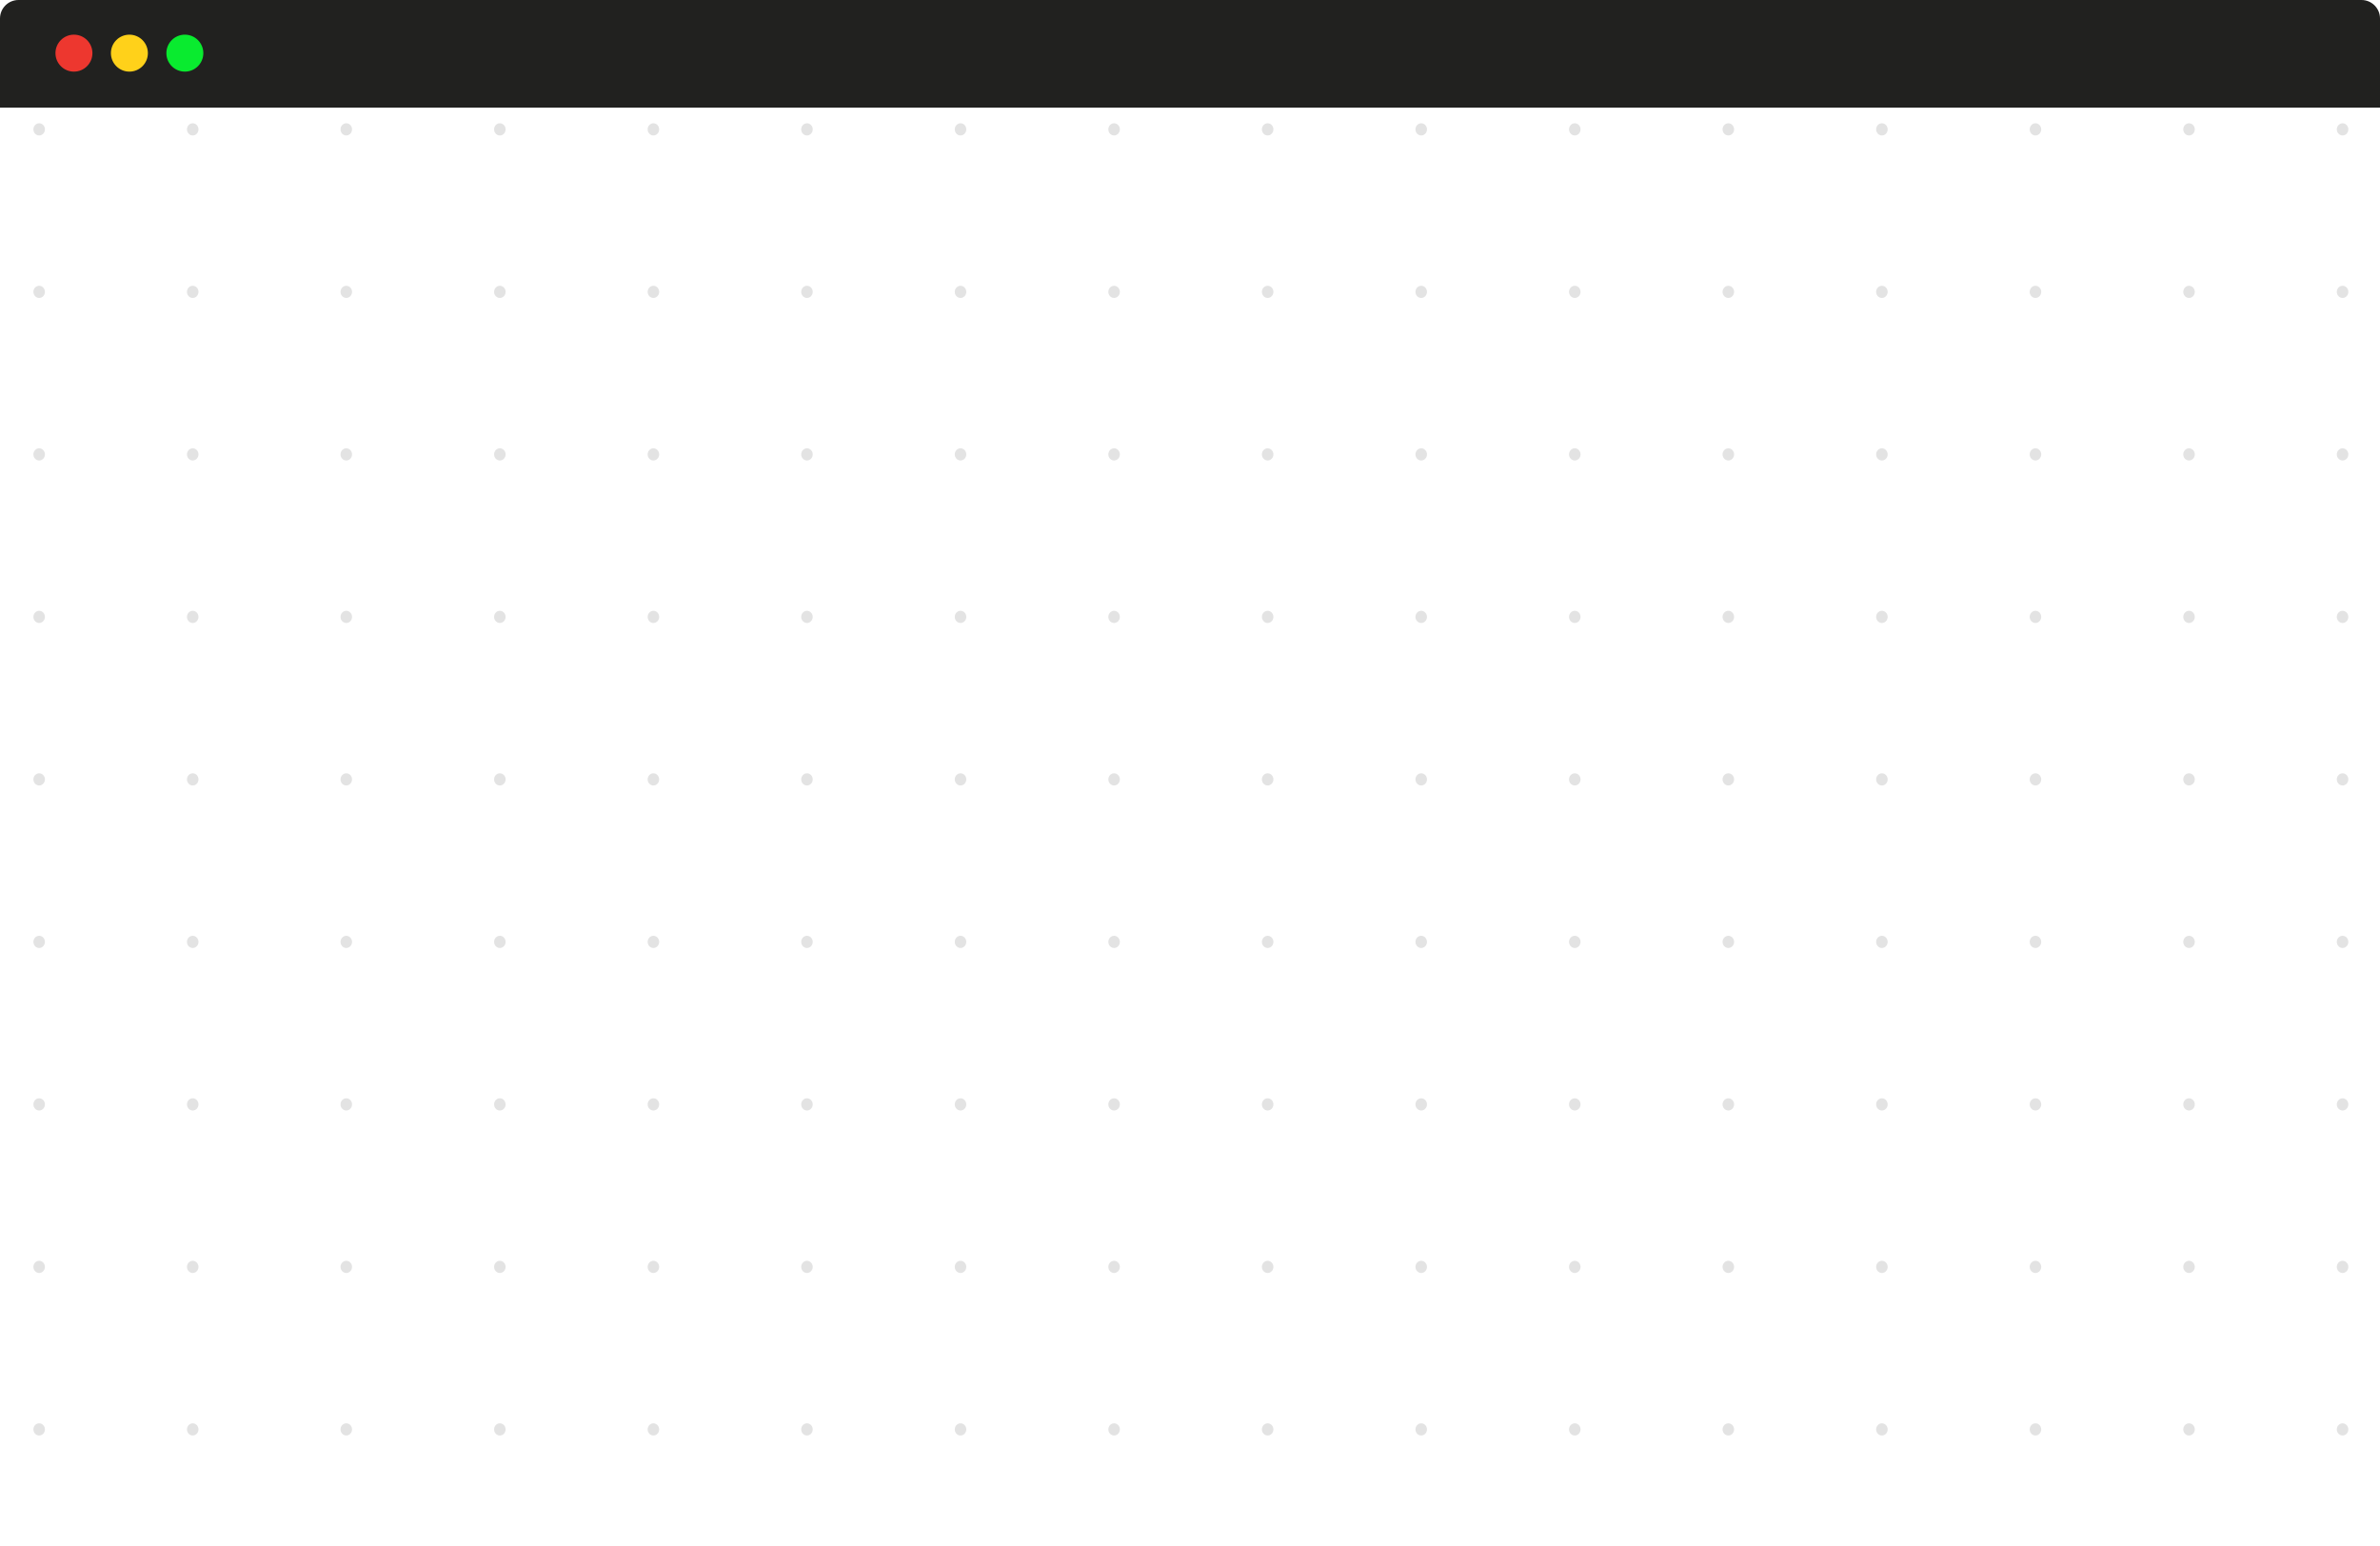 <svg width="1030" height="669" viewBox="0 0 1030 669" fill="none" xmlns="http://www.w3.org/2000/svg">
<mask id="mask0_3373_11179" style="mask-type:alpha" maskUnits="userSpaceOnUse" x="0" y="0" width="1030" height="669">
<rect width="1030" height="669" rx="8" fill="#EBEAE8"/>
</mask>
<g mask="url(#mask0_3373_11179)">
<path d="M16.949 58.626C18.326 58.626 19.441 57.446 19.441 55.989C19.441 54.532 18.326 53.352 16.949 53.352C15.573 53.352 14.457 54.532 14.457 55.989C14.457 57.446 15.573 58.626 16.949 58.626Z" fill="#E3E3E3"/>
<path d="M83.406 58.626C84.783 58.626 85.898 57.446 85.898 55.989C85.898 54.532 84.783 53.352 83.406 53.352C82.03 53.352 80.914 54.532 80.914 55.989C80.914 57.446 82.03 58.626 83.406 58.626Z" fill="#E3E3E3"/>
<path d="M149.863 58.626C151.24 58.626 152.355 57.446 152.355 55.989C152.355 54.532 151.24 53.352 149.863 53.352C148.487 53.352 147.371 54.532 147.371 55.989C147.371 57.446 148.487 58.626 149.863 58.626Z" fill="#E3E3E3"/>
<path d="M216.32 58.626C217.697 58.626 218.812 57.446 218.812 55.989C218.812 54.532 217.697 53.352 216.32 53.352C214.944 53.352 213.828 54.532 213.828 55.989C213.828 57.446 214.944 58.626 216.32 58.626Z" fill="#E3E3E3"/>
<path d="M282.777 58.626C284.154 58.626 285.269 57.446 285.269 55.989C285.269 54.532 284.154 53.352 282.777 53.352C281.401 53.352 280.285 54.532 280.285 55.989C280.285 57.446 281.401 58.626 282.777 58.626Z" fill="#E3E3E3"/>
<path d="M349.234 58.626C350.611 58.626 351.726 57.446 351.726 55.989C351.726 54.532 350.611 53.352 349.234 53.352C347.858 53.352 346.742 54.532 346.742 55.989C346.742 57.446 347.858 58.626 349.234 58.626Z" fill="#E3E3E3"/>
<path d="M415.691 58.626C417.068 58.626 418.184 57.446 418.184 55.989C418.184 54.532 417.068 53.352 415.691 53.352C414.315 53.352 413.199 54.532 413.199 55.989C413.199 57.446 414.315 58.626 415.691 58.626Z" fill="#E3E3E3"/>
<path d="M482.148 58.626C483.525 58.626 484.641 57.446 484.641 55.989C484.641 54.532 483.525 53.352 482.148 53.352C480.772 53.352 479.656 54.532 479.656 55.989C479.656 57.446 480.772 58.626 482.148 58.626Z" fill="#E3E3E3"/>
<path d="M548.605 58.626C549.982 58.626 551.098 57.446 551.098 55.989C551.098 54.532 549.982 53.352 548.605 53.352C547.229 53.352 546.113 54.532 546.113 55.989C546.113 57.446 547.229 58.626 548.605 58.626Z" fill="#E3E3E3"/>
<path d="M615.062 58.626C616.439 58.626 617.555 57.446 617.555 55.989C617.555 54.532 616.439 53.352 615.062 53.352C613.686 53.352 612.57 54.532 612.57 55.989C612.57 57.446 613.686 58.626 615.062 58.626Z" fill="#E3E3E3"/>
<path d="M681.523 58.626C682.9 58.626 684.016 57.446 684.016 55.989C684.016 54.532 682.9 53.352 681.523 53.352C680.147 53.352 679.031 54.532 679.031 55.989C679.031 57.446 680.147 58.626 681.523 58.626Z" fill="#E3E3E3"/>
<path d="M747.977 58.626C749.353 58.626 750.469 57.446 750.469 55.989C750.469 54.532 749.353 53.352 747.977 53.352C746.6 53.352 745.484 54.532 745.484 55.989C745.484 57.446 746.6 58.626 747.977 58.626Z" fill="#E3E3E3"/>
<path d="M814.437 58.626C815.814 58.626 816.93 57.446 816.93 55.989C816.93 54.532 815.814 53.352 814.437 53.352C813.061 53.352 811.945 54.532 811.945 55.989C811.945 57.446 813.061 58.626 814.437 58.626Z" fill="#E3E3E3"/>
<path d="M880.891 58.626C882.267 58.626 883.383 57.446 883.383 55.989C883.383 54.532 882.267 53.352 880.891 53.352C879.514 53.352 878.398 54.532 878.398 55.989C878.398 57.446 879.514 58.626 880.891 58.626Z" fill="#E3E3E3"/>
<path d="M947.352 58.626C948.728 58.626 949.844 57.446 949.844 55.989C949.844 54.532 948.728 53.352 947.352 53.352C945.975 53.352 944.859 54.532 944.859 55.989C944.859 57.446 945.975 58.626 947.352 58.626Z" fill="#E3E3E3"/>
<path d="M1013.8 58.626C1015.18 58.626 1016.3 57.446 1016.3 55.989C1016.3 54.532 1015.18 53.352 1013.8 53.352C1012.43 53.352 1011.31 54.532 1011.31 55.989C1011.31 57.446 1012.43 58.626 1013.8 58.626Z" fill="#E3E3E3"/>
<path d="M16.949 128.954C18.326 128.954 19.441 127.774 19.441 126.317C19.441 124.86 18.326 123.68 16.949 123.68C15.573 123.68 14.457 124.86 14.457 126.317C14.457 127.774 15.573 128.954 16.949 128.954Z" fill="#E3E3E3"/>
<path d="M83.406 128.954C84.783 128.954 85.898 127.774 85.898 126.317C85.898 124.86 84.783 123.68 83.406 123.68C82.03 123.68 80.914 124.86 80.914 126.317C80.914 127.774 82.03 128.954 83.406 128.954Z" fill="#E3E3E3"/>
<path d="M149.863 128.954C151.24 128.954 152.355 127.774 152.355 126.317C152.355 124.86 151.24 123.68 149.863 123.68C148.487 123.68 147.371 124.86 147.371 126.317C147.371 127.774 148.487 128.954 149.863 128.954Z" fill="#E3E3E3"/>
<path d="M216.32 128.954C217.697 128.954 218.812 127.774 218.812 126.317C218.812 124.86 217.697 123.68 216.32 123.68C214.944 123.68 213.828 124.86 213.828 126.317C213.828 127.774 214.944 128.954 216.32 128.954Z" fill="#E3E3E3"/>
<path d="M282.777 128.954C284.154 128.954 285.269 127.774 285.269 126.317C285.269 124.86 284.154 123.68 282.777 123.68C281.401 123.68 280.285 124.86 280.285 126.317C280.285 127.774 281.401 128.954 282.777 128.954Z" fill="#E3E3E3"/>
<path d="M349.234 128.954C350.611 128.954 351.726 127.774 351.726 126.317C351.726 124.86 350.611 123.68 349.234 123.68C347.858 123.68 346.742 124.86 346.742 126.317C346.742 127.774 347.858 128.954 349.234 128.954Z" fill="#E3E3E3"/>
<path d="M415.691 128.954C417.068 128.954 418.184 127.774 418.184 126.317C418.184 124.86 417.068 123.68 415.691 123.68C414.315 123.68 413.199 124.86 413.199 126.317C413.199 127.774 414.315 128.954 415.691 128.954Z" fill="#E3E3E3"/>
<path d="M482.148 128.954C483.525 128.954 484.641 127.774 484.641 126.317C484.641 124.86 483.525 123.68 482.148 123.68C480.772 123.68 479.656 124.86 479.656 126.317C479.656 127.774 480.772 128.954 482.148 128.954Z" fill="#E3E3E3"/>
<path d="M548.605 128.954C549.982 128.954 551.098 127.774 551.098 126.317C551.098 124.86 549.982 123.68 548.605 123.68C547.229 123.68 546.113 124.86 546.113 126.317C546.113 127.774 547.229 128.954 548.605 128.954Z" fill="#E3E3E3"/>
<path d="M615.062 128.954C616.439 128.954 617.555 127.774 617.555 126.317C617.555 124.86 616.439 123.68 615.062 123.68C613.686 123.68 612.57 124.86 612.57 126.317C612.57 127.774 613.686 128.954 615.062 128.954Z" fill="#E3E3E3"/>
<path d="M681.523 128.954C682.9 128.954 684.016 127.774 684.016 126.317C684.016 124.86 682.9 123.68 681.523 123.68C680.147 123.68 679.031 124.86 679.031 126.317C679.031 127.774 680.147 128.954 681.523 128.954Z" fill="#E3E3E3"/>
<path d="M747.977 128.954C749.353 128.954 750.469 127.774 750.469 126.317C750.469 124.86 749.353 123.68 747.977 123.68C746.6 123.68 745.484 124.86 745.484 126.317C745.484 127.774 746.6 128.954 747.977 128.954Z" fill="#E3E3E3"/>
<path d="M814.437 128.954C815.814 128.954 816.93 127.774 816.93 126.317C816.93 124.86 815.814 123.68 814.437 123.68C813.061 123.68 811.945 124.86 811.945 126.317C811.945 127.774 813.061 128.954 814.437 128.954Z" fill="#E3E3E3"/>
<path d="M880.891 128.954C882.267 128.954 883.383 127.774 883.383 126.317C883.383 124.86 882.267 123.68 880.891 123.68C879.514 123.68 878.398 124.86 878.398 126.317C878.398 127.774 879.514 128.954 880.891 128.954Z" fill="#E3E3E3"/>
<path d="M947.352 128.954C948.728 128.954 949.844 127.774 949.844 126.317C949.844 124.86 948.728 123.68 947.352 123.68C945.975 123.68 944.859 124.86 944.859 126.317C944.859 127.774 945.975 128.954 947.352 128.954Z" fill="#E3E3E3"/>
<path d="M1013.8 128.954C1015.18 128.954 1016.3 127.774 1016.3 126.317C1016.3 124.86 1015.18 123.68 1013.8 123.68C1012.43 123.68 1011.31 124.86 1011.31 126.317C1011.31 127.774 1012.43 128.954 1013.8 128.954Z" fill="#E3E3E3"/>
<path d="M16.949 199.29C18.326 199.29 19.441 198.11 19.441 196.653C19.441 195.196 18.326 194.016 16.949 194.016C15.573 194.016 14.457 195.196 14.457 196.653C14.457 198.11 15.573 199.29 16.949 199.29Z" fill="#E3E3E3"/>
<path d="M83.406 199.29C84.783 199.29 85.898 198.11 85.898 196.653C85.898 195.196 84.783 194.016 83.406 194.016C82.03 194.016 80.914 195.196 80.914 196.653C80.914 198.11 82.03 199.29 83.406 199.29Z" fill="#E3E3E3"/>
<path d="M149.863 199.29C151.24 199.29 152.355 198.11 152.355 196.653C152.355 195.196 151.24 194.016 149.863 194.016C148.487 194.016 147.371 195.196 147.371 196.653C147.371 198.11 148.487 199.29 149.863 199.29Z" fill="#E3E3E3"/>
<path d="M216.32 199.29C217.697 199.29 218.812 198.11 218.812 196.653C218.812 195.196 217.697 194.016 216.32 194.016C214.944 194.016 213.828 195.196 213.828 196.653C213.828 198.11 214.944 199.29 216.32 199.29Z" fill="#E3E3E3"/>
<path d="M282.777 199.29C284.154 199.29 285.269 198.11 285.269 196.653C285.269 195.196 284.154 194.016 282.777 194.016C281.401 194.016 280.285 195.196 280.285 196.653C280.285 198.11 281.401 199.29 282.777 199.29Z" fill="#E3E3E3"/>
<path d="M349.234 199.29C350.611 199.29 351.726 198.11 351.726 196.653C351.726 195.196 350.611 194.016 349.234 194.016C347.858 194.016 346.742 195.196 346.742 196.653C346.742 198.11 347.858 199.29 349.234 199.29Z" fill="#E3E3E3"/>
<path d="M415.691 199.29C417.068 199.29 418.184 198.11 418.184 196.653C418.184 195.196 417.068 194.016 415.691 194.016C414.315 194.016 413.199 195.196 413.199 196.653C413.199 198.11 414.315 199.29 415.691 199.29Z" fill="#E3E3E3"/>
<path d="M482.148 199.29C483.525 199.29 484.641 198.11 484.641 196.653C484.641 195.196 483.525 194.016 482.148 194.016C480.772 194.016 479.656 195.196 479.656 196.653C479.656 198.11 480.772 199.29 482.148 199.29Z" fill="#E3E3E3"/>
<path d="M548.605 199.29C549.982 199.29 551.098 198.11 551.098 196.653C551.098 195.196 549.982 194.016 548.605 194.016C547.229 194.016 546.113 195.196 546.113 196.653C546.113 198.11 547.229 199.29 548.605 199.29Z" fill="#E3E3E3"/>
<path d="M615.062 199.29C616.439 199.29 617.555 198.11 617.555 196.653C617.555 195.196 616.439 194.016 615.062 194.016C613.686 194.016 612.57 195.196 612.57 196.653C612.57 198.11 613.686 199.29 615.062 199.29Z" fill="#E3E3E3"/>
<path d="M681.523 199.29C682.9 199.29 684.016 198.11 684.016 196.653C684.016 195.196 682.9 194.016 681.523 194.016C680.147 194.016 679.031 195.196 679.031 196.653C679.031 198.11 680.147 199.29 681.523 199.29Z" fill="#E3E3E3"/>
<path d="M747.977 199.29C749.353 199.29 750.469 198.11 750.469 196.653C750.469 195.196 749.353 194.016 747.977 194.016C746.6 194.016 745.484 195.196 745.484 196.653C745.484 198.11 746.6 199.29 747.977 199.29Z" fill="#E3E3E3"/>
<path d="M814.437 199.29C815.814 199.29 816.93 198.11 816.93 196.653C816.93 195.196 815.814 194.016 814.437 194.016C813.061 194.016 811.945 195.196 811.945 196.653C811.945 198.11 813.061 199.29 814.437 199.29Z" fill="#E3E3E3"/>
<path d="M880.891 199.29C882.267 199.29 883.383 198.11 883.383 196.653C883.383 195.196 882.267 194.016 880.891 194.016C879.514 194.016 878.398 195.196 878.398 196.653C878.398 198.11 879.514 199.29 880.891 199.29Z" fill="#E3E3E3"/>
<path d="M947.352 199.29C948.728 199.29 949.844 198.11 949.844 196.653C949.844 195.196 948.728 194.016 947.352 194.016C945.975 194.016 944.859 195.196 944.859 196.653C944.859 198.11 945.975 199.29 947.352 199.29Z" fill="#E3E3E3"/>
<path d="M1013.8 199.29C1015.18 199.29 1016.3 198.11 1016.3 196.653C1016.3 195.196 1015.18 194.016 1013.8 194.016C1012.43 194.016 1011.31 195.196 1011.31 196.653C1011.31 198.11 1012.43 199.29 1013.8 199.29Z" fill="#E3E3E3"/>
<path d="M16.949 269.618C18.326 269.618 19.441 268.438 19.441 266.981C19.441 265.525 18.326 264.344 16.949 264.344C15.573 264.344 14.457 265.525 14.457 266.981C14.457 268.438 15.573 269.618 16.949 269.618Z" fill="#E3E3E3"/>
<path d="M83.406 269.618C84.783 269.618 85.898 268.438 85.898 266.981C85.898 265.525 84.783 264.344 83.406 264.344C82.03 264.344 80.914 265.525 80.914 266.981C80.914 268.438 82.03 269.618 83.406 269.618Z" fill="#E3E3E3"/>
<path d="M149.863 269.618C151.24 269.618 152.355 268.438 152.355 266.981C152.355 265.525 151.24 264.344 149.863 264.344C148.487 264.344 147.371 265.525 147.371 266.981C147.371 268.438 148.487 269.618 149.863 269.618Z" fill="#E3E3E3"/>
<path d="M216.32 269.618C217.697 269.618 218.812 268.438 218.812 266.981C218.812 265.525 217.697 264.344 216.32 264.344C214.944 264.344 213.828 265.525 213.828 266.981C213.828 268.438 214.944 269.618 216.32 269.618Z" fill="#E3E3E3"/>
<path d="M282.777 269.618C284.154 269.618 285.269 268.438 285.269 266.981C285.269 265.525 284.154 264.344 282.777 264.344C281.401 264.344 280.285 265.525 280.285 266.981C280.285 268.438 281.401 269.618 282.777 269.618Z" fill="#E3E3E3"/>
<path d="M349.234 269.618C350.611 269.618 351.726 268.438 351.726 266.981C351.726 265.525 350.611 264.344 349.234 264.344C347.858 264.344 346.742 265.525 346.742 266.981C346.742 268.438 347.858 269.618 349.234 269.618Z" fill="#E3E3E3"/>
<path d="M415.691 269.618C417.068 269.618 418.184 268.438 418.184 266.981C418.184 265.525 417.068 264.344 415.691 264.344C414.315 264.344 413.199 265.525 413.199 266.981C413.199 268.438 414.315 269.618 415.691 269.618Z" fill="#E3E3E3"/>
<path d="M482.148 269.618C483.525 269.618 484.641 268.438 484.641 266.981C484.641 265.525 483.525 264.344 482.148 264.344C480.772 264.344 479.656 265.525 479.656 266.981C479.656 268.438 480.772 269.618 482.148 269.618Z" fill="#E3E3E3"/>
<path d="M548.605 269.618C549.982 269.618 551.098 268.438 551.098 266.981C551.098 265.525 549.982 264.344 548.605 264.344C547.229 264.344 546.113 265.525 546.113 266.981C546.113 268.438 547.229 269.618 548.605 269.618Z" fill="#E3E3E3"/>
<path d="M615.062 269.618C616.439 269.618 617.555 268.438 617.555 266.981C617.555 265.525 616.439 264.344 615.062 264.344C613.686 264.344 612.57 265.525 612.57 266.981C612.57 268.438 613.686 269.618 615.062 269.618Z" fill="#E3E3E3"/>
<path d="M681.523 269.618C682.9 269.618 684.016 268.438 684.016 266.981C684.016 265.525 682.9 264.344 681.523 264.344C680.147 264.344 679.031 265.525 679.031 266.981C679.031 268.438 680.147 269.618 681.523 269.618Z" fill="#E3E3E3"/>
<path d="M747.977 269.618C749.353 269.618 750.469 268.438 750.469 266.981C750.469 265.525 749.353 264.344 747.977 264.344C746.6 264.344 745.484 265.525 745.484 266.981C745.484 268.438 746.6 269.618 747.977 269.618Z" fill="#E3E3E3"/>
<path d="M814.437 269.618C815.814 269.618 816.93 268.438 816.93 266.981C816.93 265.525 815.814 264.344 814.437 264.344C813.061 264.344 811.945 265.525 811.945 266.981C811.945 268.438 813.061 269.618 814.437 269.618Z" fill="#E3E3E3"/>
<path d="M880.891 269.618C882.267 269.618 883.383 268.438 883.383 266.981C883.383 265.525 882.267 264.344 880.891 264.344C879.514 264.344 878.398 265.525 878.398 266.981C878.398 268.438 879.514 269.618 880.891 269.618Z" fill="#E3E3E3"/>
<path d="M947.352 269.618C948.728 269.618 949.844 268.438 949.844 266.981C949.844 265.525 948.728 264.344 947.352 264.344C945.975 264.344 944.859 265.525 944.859 266.981C944.859 268.438 945.975 269.618 947.352 269.618Z" fill="#E3E3E3"/>
<path d="M1013.8 269.618C1015.18 269.618 1016.3 268.438 1016.3 266.981C1016.3 265.525 1015.18 264.344 1013.8 264.344C1012.43 264.344 1011.31 265.525 1011.31 266.981C1011.31 268.438 1012.43 269.618 1013.8 269.618Z" fill="#E3E3E3"/>
<path d="M16.949 339.947C18.326 339.947 19.441 338.766 19.441 337.309C19.441 335.853 18.326 334.672 16.949 334.672C15.573 334.672 14.457 335.853 14.457 337.309C14.457 338.766 15.573 339.947 16.949 339.947Z" fill="#E3E3E3"/>
<path d="M83.406 339.947C84.783 339.947 85.898 338.766 85.898 337.309C85.898 335.853 84.783 334.672 83.406 334.672C82.03 334.672 80.914 335.853 80.914 337.309C80.914 338.766 82.03 339.947 83.406 339.947Z" fill="#E3E3E3"/>
<path d="M149.863 339.947C151.24 339.947 152.355 338.766 152.355 337.309C152.355 335.853 151.24 334.672 149.863 334.672C148.487 334.672 147.371 335.853 147.371 337.309C147.371 338.766 148.487 339.947 149.863 339.947Z" fill="#E3E3E3"/>
<path d="M216.32 339.947C217.697 339.947 218.812 338.766 218.812 337.309C218.812 335.853 217.697 334.672 216.32 334.672C214.944 334.672 213.828 335.853 213.828 337.309C213.828 338.766 214.944 339.947 216.32 339.947Z" fill="#E3E3E3"/>
<path d="M282.777 339.947C284.154 339.947 285.269 338.766 285.269 337.309C285.269 335.853 284.154 334.672 282.777 334.672C281.401 334.672 280.285 335.853 280.285 337.309C280.285 338.766 281.401 339.947 282.777 339.947Z" fill="#E3E3E3"/>
<path d="M349.234 339.947C350.611 339.947 351.726 338.766 351.726 337.309C351.726 335.853 350.611 334.672 349.234 334.672C347.858 334.672 346.742 335.853 346.742 337.309C346.742 338.766 347.858 339.947 349.234 339.947Z" fill="#E3E3E3"/>
<path d="M415.691 339.947C417.068 339.947 418.184 338.766 418.184 337.309C418.184 335.853 417.068 334.672 415.691 334.672C414.315 334.672 413.199 335.853 413.199 337.309C413.199 338.766 414.315 339.947 415.691 339.947Z" fill="#E3E3E3"/>
<path d="M482.148 339.947C483.525 339.947 484.641 338.766 484.641 337.309C484.641 335.853 483.525 334.672 482.148 334.672C480.772 334.672 479.656 335.853 479.656 337.309C479.656 338.766 480.772 339.947 482.148 339.947Z" fill="#E3E3E3"/>
<path d="M548.605 339.947C549.982 339.947 551.098 338.766 551.098 337.309C551.098 335.853 549.982 334.672 548.605 334.672C547.229 334.672 546.113 335.853 546.113 337.309C546.113 338.766 547.229 339.947 548.605 339.947Z" fill="#E3E3E3"/>
<path d="M615.062 339.947C616.439 339.947 617.555 338.766 617.555 337.309C617.555 335.853 616.439 334.672 615.062 334.672C613.686 334.672 612.57 335.853 612.57 337.309C612.57 338.766 613.686 339.947 615.062 339.947Z" fill="#E3E3E3"/>
<path d="M681.523 339.947C682.9 339.947 684.016 338.766 684.016 337.309C684.016 335.853 682.9 334.672 681.523 334.672C680.147 334.672 679.031 335.853 679.031 337.309C679.031 338.766 680.147 339.947 681.523 339.947Z" fill="#E3E3E3"/>
<path d="M747.977 339.947C749.353 339.947 750.469 338.766 750.469 337.309C750.469 335.853 749.353 334.672 747.977 334.672C746.6 334.672 745.484 335.853 745.484 337.309C745.484 338.766 746.6 339.947 747.977 339.947Z" fill="#E3E3E3"/>
<path d="M814.437 339.947C815.814 339.947 816.93 338.766 816.93 337.309C816.93 335.853 815.814 334.672 814.437 334.672C813.061 334.672 811.945 335.853 811.945 337.309C811.945 338.766 813.061 339.947 814.437 339.947Z" fill="#E3E3E3"/>
<path d="M880.891 339.947C882.267 339.947 883.383 338.766 883.383 337.309C883.383 335.853 882.267 334.672 880.891 334.672C879.514 334.672 878.398 335.853 878.398 337.309C878.398 338.766 879.514 339.947 880.891 339.947Z" fill="#E3E3E3"/>
<path d="M947.352 339.947C948.728 339.947 949.844 338.766 949.844 337.309C949.844 335.853 948.728 334.672 947.352 334.672C945.975 334.672 944.859 335.853 944.859 337.309C944.859 338.766 945.975 339.947 947.352 339.947Z" fill="#E3E3E3"/>
<path d="M1013.8 339.947C1015.18 339.947 1016.3 338.766 1016.3 337.309C1016.3 335.853 1015.18 334.672 1013.8 334.672C1012.43 334.672 1011.31 335.853 1011.31 337.309C1011.31 338.766 1012.43 339.947 1013.8 339.947Z" fill="#E3E3E3"/>
<path d="M16.949 410.275C18.326 410.275 19.441 409.094 19.441 407.637C19.441 406.181 18.326 405 16.949 405C15.573 405 14.457 406.181 14.457 407.637C14.457 409.094 15.573 410.275 16.949 410.275Z" fill="#E3E3E3"/>
<path d="M83.406 410.275C84.783 410.275 85.898 409.094 85.898 407.637C85.898 406.181 84.783 405 83.406 405C82.03 405 80.914 406.181 80.914 407.637C80.914 409.094 82.03 410.275 83.406 410.275Z" fill="#E3E3E3"/>
<path d="M149.863 410.275C151.24 410.275 152.355 409.094 152.355 407.637C152.355 406.181 151.24 405 149.863 405C148.487 405 147.371 406.181 147.371 407.637C147.371 409.094 148.487 410.275 149.863 410.275Z" fill="#E3E3E3"/>
<path d="M216.32 410.275C217.697 410.275 218.812 409.094 218.812 407.637C218.812 406.181 217.697 405 216.32 405C214.944 405 213.828 406.181 213.828 407.637C213.828 409.094 214.944 410.275 216.32 410.275Z" fill="#E3E3E3"/>
<path d="M282.777 410.275C284.154 410.275 285.269 409.094 285.269 407.637C285.269 406.181 284.154 405 282.777 405C281.401 405 280.285 406.181 280.285 407.637C280.285 409.094 281.401 410.275 282.777 410.275Z" fill="#E3E3E3"/>
<path d="M349.234 410.275C350.611 410.275 351.726 409.094 351.726 407.637C351.726 406.181 350.611 405 349.234 405C347.858 405 346.742 406.181 346.742 407.637C346.742 409.094 347.858 410.275 349.234 410.275Z" fill="#E3E3E3"/>
<path d="M415.691 410.275C417.068 410.275 418.184 409.094 418.184 407.637C418.184 406.181 417.068 405 415.691 405C414.315 405 413.199 406.181 413.199 407.637C413.199 409.094 414.315 410.275 415.691 410.275Z" fill="#E3E3E3"/>
<path d="M482.148 410.275C483.525 410.275 484.641 409.094 484.641 407.637C484.641 406.181 483.525 405 482.148 405C480.772 405 479.656 406.181 479.656 407.637C479.656 409.094 480.772 410.275 482.148 410.275Z" fill="#E3E3E3"/>
<path d="M548.605 410.275C549.982 410.275 551.098 409.094 551.098 407.637C551.098 406.181 549.982 405 548.605 405C547.229 405 546.113 406.181 546.113 407.637C546.113 409.094 547.229 410.275 548.605 410.275Z" fill="#E3E3E3"/>
<path d="M615.062 410.275C616.439 410.275 617.555 409.094 617.555 407.637C617.555 406.181 616.439 405 615.062 405C613.686 405 612.57 406.181 612.57 407.637C612.57 409.094 613.686 410.275 615.062 410.275Z" fill="#E3E3E3"/>
<path d="M681.523 410.275C682.9 410.275 684.016 409.094 684.016 407.637C684.016 406.181 682.9 405 681.523 405C680.147 405 679.031 406.181 679.031 407.637C679.031 409.094 680.147 410.275 681.523 410.275Z" fill="#E3E3E3"/>
<path d="M747.977 410.275C749.353 410.275 750.469 409.094 750.469 407.637C750.469 406.181 749.353 405 747.977 405C746.6 405 745.484 406.181 745.484 407.637C745.484 409.094 746.6 410.275 747.977 410.275Z" fill="#E3E3E3"/>
<path d="M814.437 410.275C815.814 410.275 816.93 409.094 816.93 407.637C816.93 406.181 815.814 405 814.437 405C813.061 405 811.945 406.181 811.945 407.637C811.945 409.094 813.061 410.275 814.437 410.275Z" fill="#E3E3E3"/>
<path d="M880.891 410.275C882.267 410.275 883.383 409.094 883.383 407.637C883.383 406.181 882.267 405 880.891 405C879.514 405 878.398 406.181 878.398 407.637C878.398 409.094 879.514 410.275 880.891 410.275Z" fill="#E3E3E3"/>
<path d="M947.352 410.275C948.728 410.275 949.844 409.094 949.844 407.637C949.844 406.181 948.728 405 947.352 405C945.975 405 944.859 406.181 944.859 407.637C944.859 409.094 945.975 410.275 947.352 410.275Z" fill="#E3E3E3"/>
<path d="M1013.8 410.275C1015.18 410.275 1016.3 409.094 1016.3 407.637C1016.3 406.181 1015.18 405 1013.8 405C1012.43 405 1011.31 406.181 1011.31 407.637C1011.31 409.094 1012.43 410.275 1013.8 410.275Z" fill="#E3E3E3"/>
<path d="M16.949 480.603C18.326 480.603 19.441 479.422 19.441 477.965C19.441 476.509 18.326 475.328 16.949 475.328C15.573 475.328 14.457 476.509 14.457 477.965C14.457 479.422 15.573 480.603 16.949 480.603Z" fill="#E3E3E3"/>
<path d="M83.406 480.603C84.783 480.603 85.898 479.422 85.898 477.965C85.898 476.509 84.783 475.328 83.406 475.328C82.03 475.328 80.914 476.509 80.914 477.965C80.914 479.422 82.03 480.603 83.406 480.603Z" fill="#E3E3E3"/>
<path d="M149.863 480.603C151.24 480.603 152.355 479.422 152.355 477.965C152.355 476.509 151.24 475.328 149.863 475.328C148.487 475.328 147.371 476.509 147.371 477.965C147.371 479.422 148.487 480.603 149.863 480.603Z" fill="#E3E3E3"/>
<path d="M216.32 480.603C217.697 480.603 218.812 479.422 218.812 477.965C218.812 476.509 217.697 475.328 216.32 475.328C214.944 475.328 213.828 476.509 213.828 477.965C213.828 479.422 214.944 480.603 216.32 480.603Z" fill="#E3E3E3"/>
<path d="M282.777 480.603C284.154 480.603 285.269 479.422 285.269 477.965C285.269 476.509 284.154 475.328 282.777 475.328C281.401 475.328 280.285 476.509 280.285 477.965C280.285 479.422 281.401 480.603 282.777 480.603Z" fill="#E3E3E3"/>
<path d="M349.234 480.603C350.611 480.603 351.726 479.422 351.726 477.965C351.726 476.509 350.611 475.328 349.234 475.328C347.858 475.328 346.742 476.509 346.742 477.965C346.742 479.422 347.858 480.603 349.234 480.603Z" fill="#E3E3E3"/>
<path d="M415.691 480.603C417.068 480.603 418.184 479.422 418.184 477.965C418.184 476.509 417.068 475.328 415.691 475.328C414.315 475.328 413.199 476.509 413.199 477.965C413.199 479.422 414.315 480.603 415.691 480.603Z" fill="#E3E3E3"/>
<path d="M482.148 480.603C483.525 480.603 484.641 479.422 484.641 477.965C484.641 476.509 483.525 475.328 482.148 475.328C480.772 475.328 479.656 476.509 479.656 477.965C479.656 479.422 480.772 480.603 482.148 480.603Z" fill="#E3E3E3"/>
<path d="M548.605 480.603C549.982 480.603 551.098 479.422 551.098 477.965C551.098 476.509 549.982 475.328 548.605 475.328C547.229 475.328 546.113 476.509 546.113 477.965C546.113 479.422 547.229 480.603 548.605 480.603Z" fill="#E3E3E3"/>
<path d="M615.062 480.603C616.439 480.603 617.555 479.422 617.555 477.965C617.555 476.509 616.439 475.328 615.062 475.328C613.686 475.328 612.57 476.509 612.57 477.965C612.57 479.422 613.686 480.603 615.062 480.603Z" fill="#E3E3E3"/>
<path d="M681.523 480.603C682.9 480.603 684.016 479.422 684.016 477.965C684.016 476.509 682.9 475.328 681.523 475.328C680.147 475.328 679.031 476.509 679.031 477.965C679.031 479.422 680.147 480.603 681.523 480.603Z" fill="#E3E3E3"/>
<path d="M747.977 480.603C749.353 480.603 750.469 479.422 750.469 477.965C750.469 476.509 749.353 475.328 747.977 475.328C746.6 475.328 745.484 476.509 745.484 477.965C745.484 479.422 746.6 480.603 747.977 480.603Z" fill="#E3E3E3"/>
<path d="M814.437 480.603C815.814 480.603 816.93 479.422 816.93 477.965C816.93 476.509 815.814 475.328 814.437 475.328C813.061 475.328 811.945 476.509 811.945 477.965C811.945 479.422 813.061 480.603 814.437 480.603Z" fill="#E3E3E3"/>
<path d="M880.891 480.603C882.267 480.603 883.383 479.422 883.383 477.965C883.383 476.509 882.267 475.328 880.891 475.328C879.514 475.328 878.398 476.509 878.398 477.965C878.398 479.422 879.514 480.603 880.891 480.603Z" fill="#E3E3E3"/>
<path d="M947.352 480.603C948.728 480.603 949.844 479.422 949.844 477.965C949.844 476.509 948.728 475.328 947.352 475.328C945.975 475.328 944.859 476.509 944.859 477.965C944.859 479.422 945.975 480.603 947.352 480.603Z" fill="#E3E3E3"/>
<path d="M1013.8 480.603C1015.18 480.603 1016.3 479.422 1016.3 477.965C1016.3 476.509 1015.18 475.328 1013.8 475.328C1012.43 475.328 1011.31 476.509 1011.31 477.965C1011.31 479.422 1012.43 480.603 1013.8 480.603Z" fill="#E3E3E3"/>
<path d="M16.949 550.931C18.326 550.931 19.441 549.75 19.441 548.294C19.441 546.837 18.326 545.656 16.949 545.656C15.573 545.656 14.457 546.837 14.457 548.294C14.457 549.75 15.573 550.931 16.949 550.931Z" fill="#E3E3E3"/>
<path d="M83.406 550.931C84.783 550.931 85.898 549.75 85.898 548.294C85.898 546.837 84.783 545.656 83.406 545.656C82.03 545.656 80.914 546.837 80.914 548.294C80.914 549.75 82.03 550.931 83.406 550.931Z" fill="#E3E3E3"/>
<path d="M149.863 550.931C151.24 550.931 152.355 549.75 152.355 548.294C152.355 546.837 151.24 545.656 149.863 545.656C148.487 545.656 147.371 546.837 147.371 548.294C147.371 549.75 148.487 550.931 149.863 550.931Z" fill="#E3E3E3"/>
<path d="M216.32 550.931C217.697 550.931 218.812 549.75 218.812 548.294C218.812 546.837 217.697 545.656 216.32 545.656C214.944 545.656 213.828 546.837 213.828 548.294C213.828 549.75 214.944 550.931 216.32 550.931Z" fill="#E3E3E3"/>
<path d="M282.777 550.931C284.154 550.931 285.269 549.75 285.269 548.294C285.269 546.837 284.154 545.656 282.777 545.656C281.401 545.656 280.285 546.837 280.285 548.294C280.285 549.75 281.401 550.931 282.777 550.931Z" fill="#E3E3E3"/>
<path d="M349.234 550.931C350.611 550.931 351.726 549.75 351.726 548.294C351.726 546.837 350.611 545.656 349.234 545.656C347.858 545.656 346.742 546.837 346.742 548.294C346.742 549.75 347.858 550.931 349.234 550.931Z" fill="#E3E3E3"/>
<path d="M415.691 550.931C417.068 550.931 418.184 549.75 418.184 548.294C418.184 546.837 417.068 545.656 415.691 545.656C414.315 545.656 413.199 546.837 413.199 548.294C413.199 549.75 414.315 550.931 415.691 550.931Z" fill="#E3E3E3"/>
<path d="M482.148 550.931C483.525 550.931 484.641 549.75 484.641 548.294C484.641 546.837 483.525 545.656 482.148 545.656C480.772 545.656 479.656 546.837 479.656 548.294C479.656 549.75 480.772 550.931 482.148 550.931Z" fill="#E3E3E3"/>
<path d="M548.605 550.931C549.982 550.931 551.098 549.75 551.098 548.294C551.098 546.837 549.982 545.656 548.605 545.656C547.229 545.656 546.113 546.837 546.113 548.294C546.113 549.75 547.229 550.931 548.605 550.931Z" fill="#E3E3E3"/>
<path d="M615.062 550.931C616.439 550.931 617.555 549.75 617.555 548.294C617.555 546.837 616.439 545.656 615.062 545.656C613.686 545.656 612.57 546.837 612.57 548.294C612.57 549.75 613.686 550.931 615.062 550.931Z" fill="#E3E3E3"/>
<path d="M681.523 550.931C682.9 550.931 684.016 549.75 684.016 548.294C684.016 546.837 682.9 545.656 681.523 545.656C680.147 545.656 679.031 546.837 679.031 548.294C679.031 549.75 680.147 550.931 681.523 550.931Z" fill="#E3E3E3"/>
<path d="M747.977 550.931C749.353 550.931 750.469 549.75 750.469 548.294C750.469 546.837 749.353 545.656 747.977 545.656C746.6 545.656 745.484 546.837 745.484 548.294C745.484 549.75 746.6 550.931 747.977 550.931Z" fill="#E3E3E3"/>
<path d="M814.437 550.931C815.814 550.931 816.93 549.75 816.93 548.294C816.93 546.837 815.814 545.656 814.437 545.656C813.061 545.656 811.945 546.837 811.945 548.294C811.945 549.75 813.061 550.931 814.437 550.931Z" fill="#E3E3E3"/>
<path d="M880.891 550.931C882.267 550.931 883.383 549.75 883.383 548.294C883.383 546.837 882.267 545.656 880.891 545.656C879.514 545.656 878.398 546.837 878.398 548.294C878.398 549.75 879.514 550.931 880.891 550.931Z" fill="#E3E3E3"/>
<path d="M947.352 550.931C948.728 550.931 949.844 549.75 949.844 548.294C949.844 546.837 948.728 545.656 947.352 545.656C945.975 545.656 944.859 546.837 944.859 548.294C944.859 549.75 945.975 550.931 947.352 550.931Z" fill="#E3E3E3"/>
<path d="M1013.8 550.931C1015.18 550.931 1016.3 549.75 1016.3 548.294C1016.3 546.837 1015.18 545.656 1013.8 545.656C1012.43 545.656 1011.31 546.837 1011.31 548.294C1011.31 549.75 1012.43 550.931 1013.8 550.931Z" fill="#E3E3E3"/>
<path d="M16.949 621.267C18.326 621.267 19.441 620.086 19.441 618.63C19.441 617.173 18.326 615.992 16.949 615.992C15.573 615.992 14.457 617.173 14.457 618.63C14.457 620.086 15.573 621.267 16.949 621.267Z" fill="#E3E3E3"/>
<path d="M83.406 621.267C84.783 621.267 85.898 620.086 85.898 618.63C85.898 617.173 84.783 615.992 83.406 615.992C82.03 615.992 80.914 617.173 80.914 618.63C80.914 620.086 82.03 621.267 83.406 621.267Z" fill="#E3E3E3"/>
<path d="M149.863 621.267C151.24 621.267 152.355 620.086 152.355 618.63C152.355 617.173 151.24 615.992 149.863 615.992C148.487 615.992 147.371 617.173 147.371 618.63C147.371 620.086 148.487 621.267 149.863 621.267Z" fill="#E3E3E3"/>
<path d="M216.32 621.267C217.697 621.267 218.812 620.086 218.812 618.63C218.812 617.173 217.697 615.992 216.32 615.992C214.944 615.992 213.828 617.173 213.828 618.63C213.828 620.086 214.944 621.267 216.32 621.267Z" fill="#E3E3E3"/>
<path d="M282.777 621.267C284.154 621.267 285.269 620.086 285.269 618.63C285.269 617.173 284.154 615.992 282.777 615.992C281.401 615.992 280.285 617.173 280.285 618.63C280.285 620.086 281.401 621.267 282.777 621.267Z" fill="#E3E3E3"/>
<path d="M349.234 621.267C350.611 621.267 351.726 620.086 351.726 618.63C351.726 617.173 350.611 615.992 349.234 615.992C347.858 615.992 346.742 617.173 346.742 618.63C346.742 620.086 347.858 621.267 349.234 621.267Z" fill="#E3E3E3"/>
<path d="M415.691 621.267C417.068 621.267 418.184 620.086 418.184 618.63C418.184 617.173 417.068 615.992 415.691 615.992C414.315 615.992 413.199 617.173 413.199 618.63C413.199 620.086 414.315 621.267 415.691 621.267Z" fill="#E3E3E3"/>
<path d="M482.148 621.267C483.525 621.267 484.641 620.086 484.641 618.63C484.641 617.173 483.525 615.992 482.148 615.992C480.772 615.992 479.656 617.173 479.656 618.63C479.656 620.086 480.772 621.267 482.148 621.267Z" fill="#E3E3E3"/>
<path d="M548.605 621.267C549.982 621.267 551.098 620.086 551.098 618.63C551.098 617.173 549.982 615.992 548.605 615.992C547.229 615.992 546.113 617.173 546.113 618.63C546.113 620.086 547.229 621.267 548.605 621.267Z" fill="#E3E3E3"/>
<path d="M615.062 621.267C616.439 621.267 617.555 620.086 617.555 618.63C617.555 617.173 616.439 615.992 615.062 615.992C613.686 615.992 612.57 617.173 612.57 618.63C612.57 620.086 613.686 621.267 615.062 621.267Z" fill="#E3E3E3"/>
<path d="M681.523 621.267C682.9 621.267 684.016 620.086 684.016 618.63C684.016 617.173 682.9 615.992 681.523 615.992C680.147 615.992 679.031 617.173 679.031 618.63C679.031 620.086 680.147 621.267 681.523 621.267Z" fill="#E3E3E3"/>
<path d="M747.977 621.267C749.353 621.267 750.469 620.086 750.469 618.63C750.469 617.173 749.353 615.992 747.977 615.992C746.6 615.992 745.484 617.173 745.484 618.63C745.484 620.086 746.6 621.267 747.977 621.267Z" fill="#E3E3E3"/>
<path d="M814.437 621.267C815.814 621.267 816.93 620.086 816.93 618.63C816.93 617.173 815.814 615.992 814.437 615.992C813.061 615.992 811.945 617.173 811.945 618.63C811.945 620.086 813.061 621.267 814.437 621.267Z" fill="#E3E3E3"/>
<path d="M880.891 621.267C882.267 621.267 883.383 620.086 883.383 618.63C883.383 617.173 882.267 615.992 880.891 615.992C879.514 615.992 878.398 617.173 878.398 618.63C878.398 620.086 879.514 621.267 880.891 621.267Z" fill="#E3E3E3"/>
<path d="M947.352 621.267C948.728 621.267 949.844 620.086 949.844 618.63C949.844 617.173 948.728 615.992 947.352 615.992C945.975 615.992 944.859 617.173 944.859 618.63C944.859 620.086 945.975 621.267 947.352 621.267Z" fill="#E3E3E3"/>
<path d="M1013.8 621.267C1015.18 621.267 1016.3 620.086 1016.3 618.63C1016.3 617.173 1015.18 615.992 1013.8 615.992C1012.43 615.992 1011.31 617.173 1011.31 618.63C1011.31 620.086 1012.43 621.267 1013.8 621.267Z" fill="#E3E3E3"/>
</g>
<path d="M0 8C0 3.582 3.582 0 8 0H1022C1026.42 0 1030 3.582 1030 8V46.576H0V8Z" fill="#21211F"/>
<circle cx="32" cy="23" r="8" fill="#ED372F"/>
<circle cx="56" cy="23" r="8" fill="#FFD11A"/>
<circle cx="80" cy="23" r="8" fill="#09EB2F"/>
</svg>
